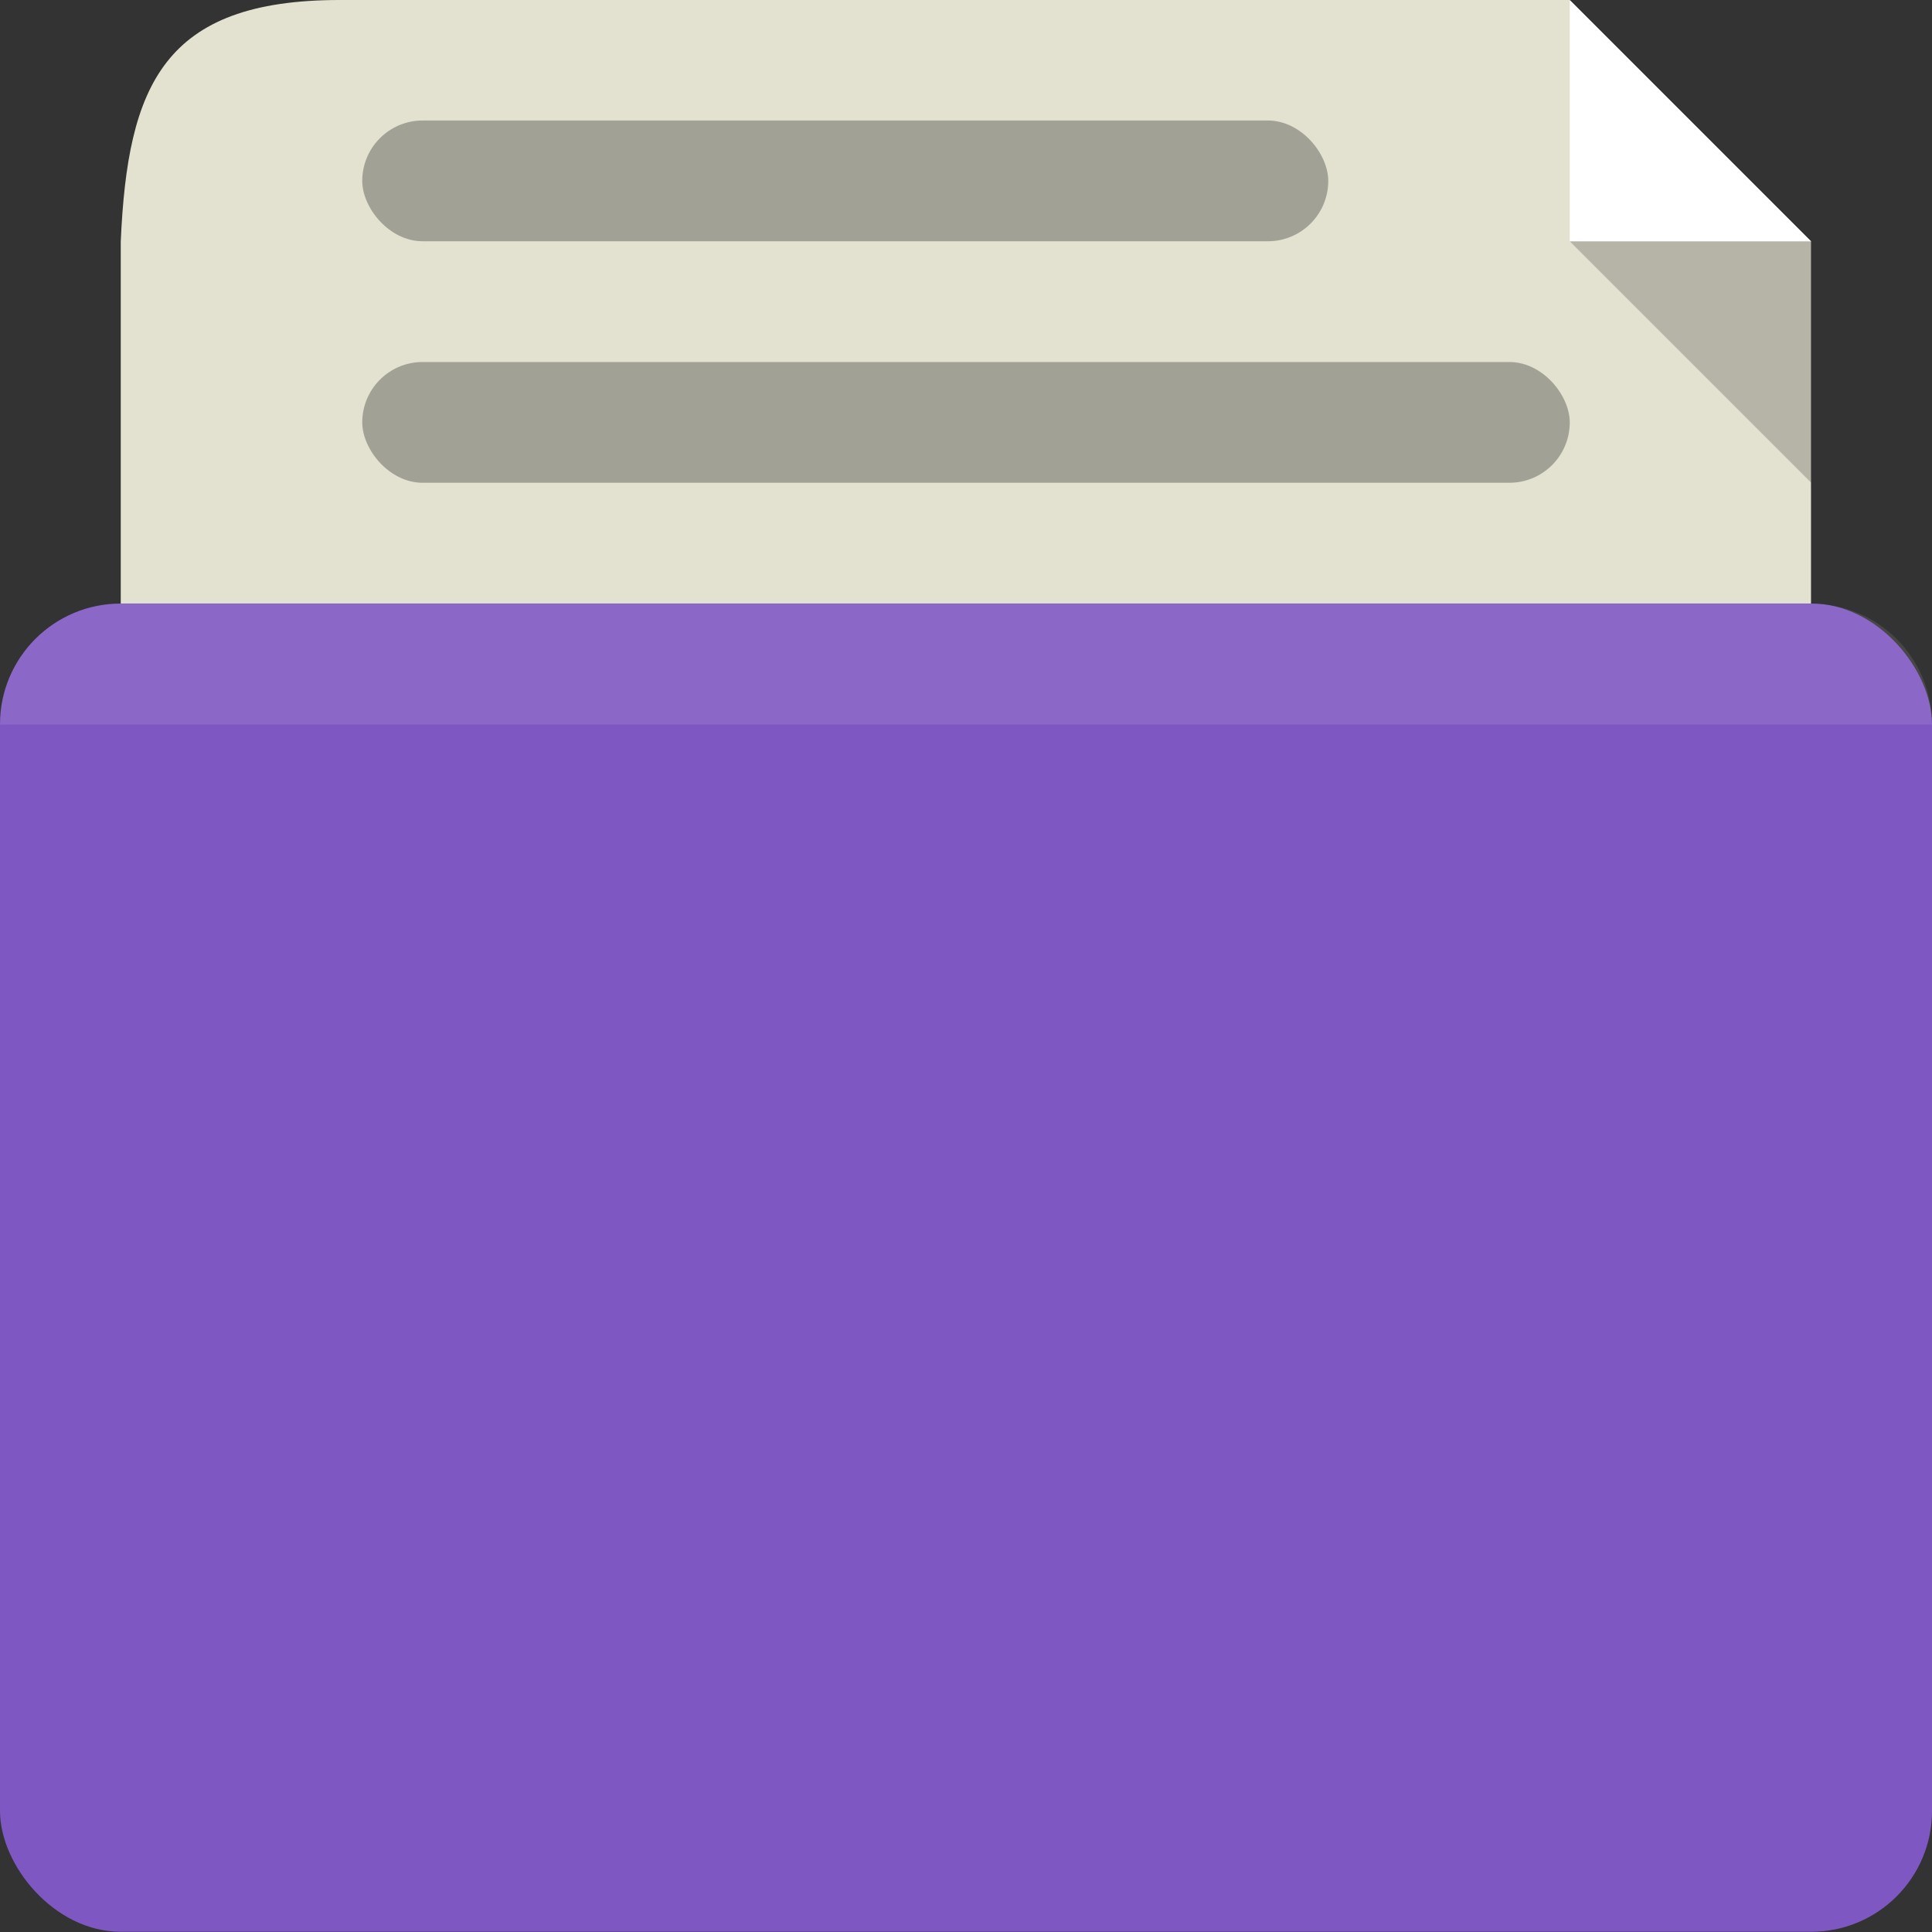 <!-- Created with Inkscape (http://www.inkscape.org/) -->
<svg xmlns="http://www.w3.org/2000/svg" viewBox="0 0 16 16">
 <rect x="0" y="0" width="16" height="16" fill="#333333" stroke="none"/>
 <g transform="translate(0,-1036.362)">
  <path d="m 2.813 0 c -1.461 0 -1.756 0.709 -1.813 2 l 0 6 c 0 1.108 0.947 2 2 2 l 10.06 0 c 1.053 0 1.938 -0.892 1.938 -2 l 0 -6 l -2 -2 l -9 0 l -1.188 0 z" transform="translate(0,1036.362)" style="fill:#e3e1cf;fill-opacity:1;stroke:none"/>
  <rect rx="1" y="1041.36" height="11" width="16" style="fill:#7e57c2;fill-opacity:1;stroke:none"/>
  <path d="M 1 5 C 0.446 5 0 5.446 0 6 L 16 6 C 16 5.446 15.554 5 15 5 L 1 5 z " transform="translate(0,1036.362)" style="fill:#fff;opacity:0.1;fill-opacity:1;stroke:none"/>
  <path d="m 13 0 0 2 2 0 z" transform="translate(0,1036.362)" style="fill:#fff;fill-opacity:1;stroke:none"/>
  <path d="m 15 1040.36 0 -2 -2 0 z" style="fill:#000;opacity:0.2;fill-opacity:1;stroke:none"/>
  <rect width="8" height="1" x="3" y="1037.36" rx="0.5" style="fill:#a1a195;fill-opacity:1;stroke:none"/>
  <rect rx="0.5" y="1039.36" x="3" height="1" width="10" style="fill:#a1a195;fill-opacity:1;stroke:none"/>
 </g>
</svg>

